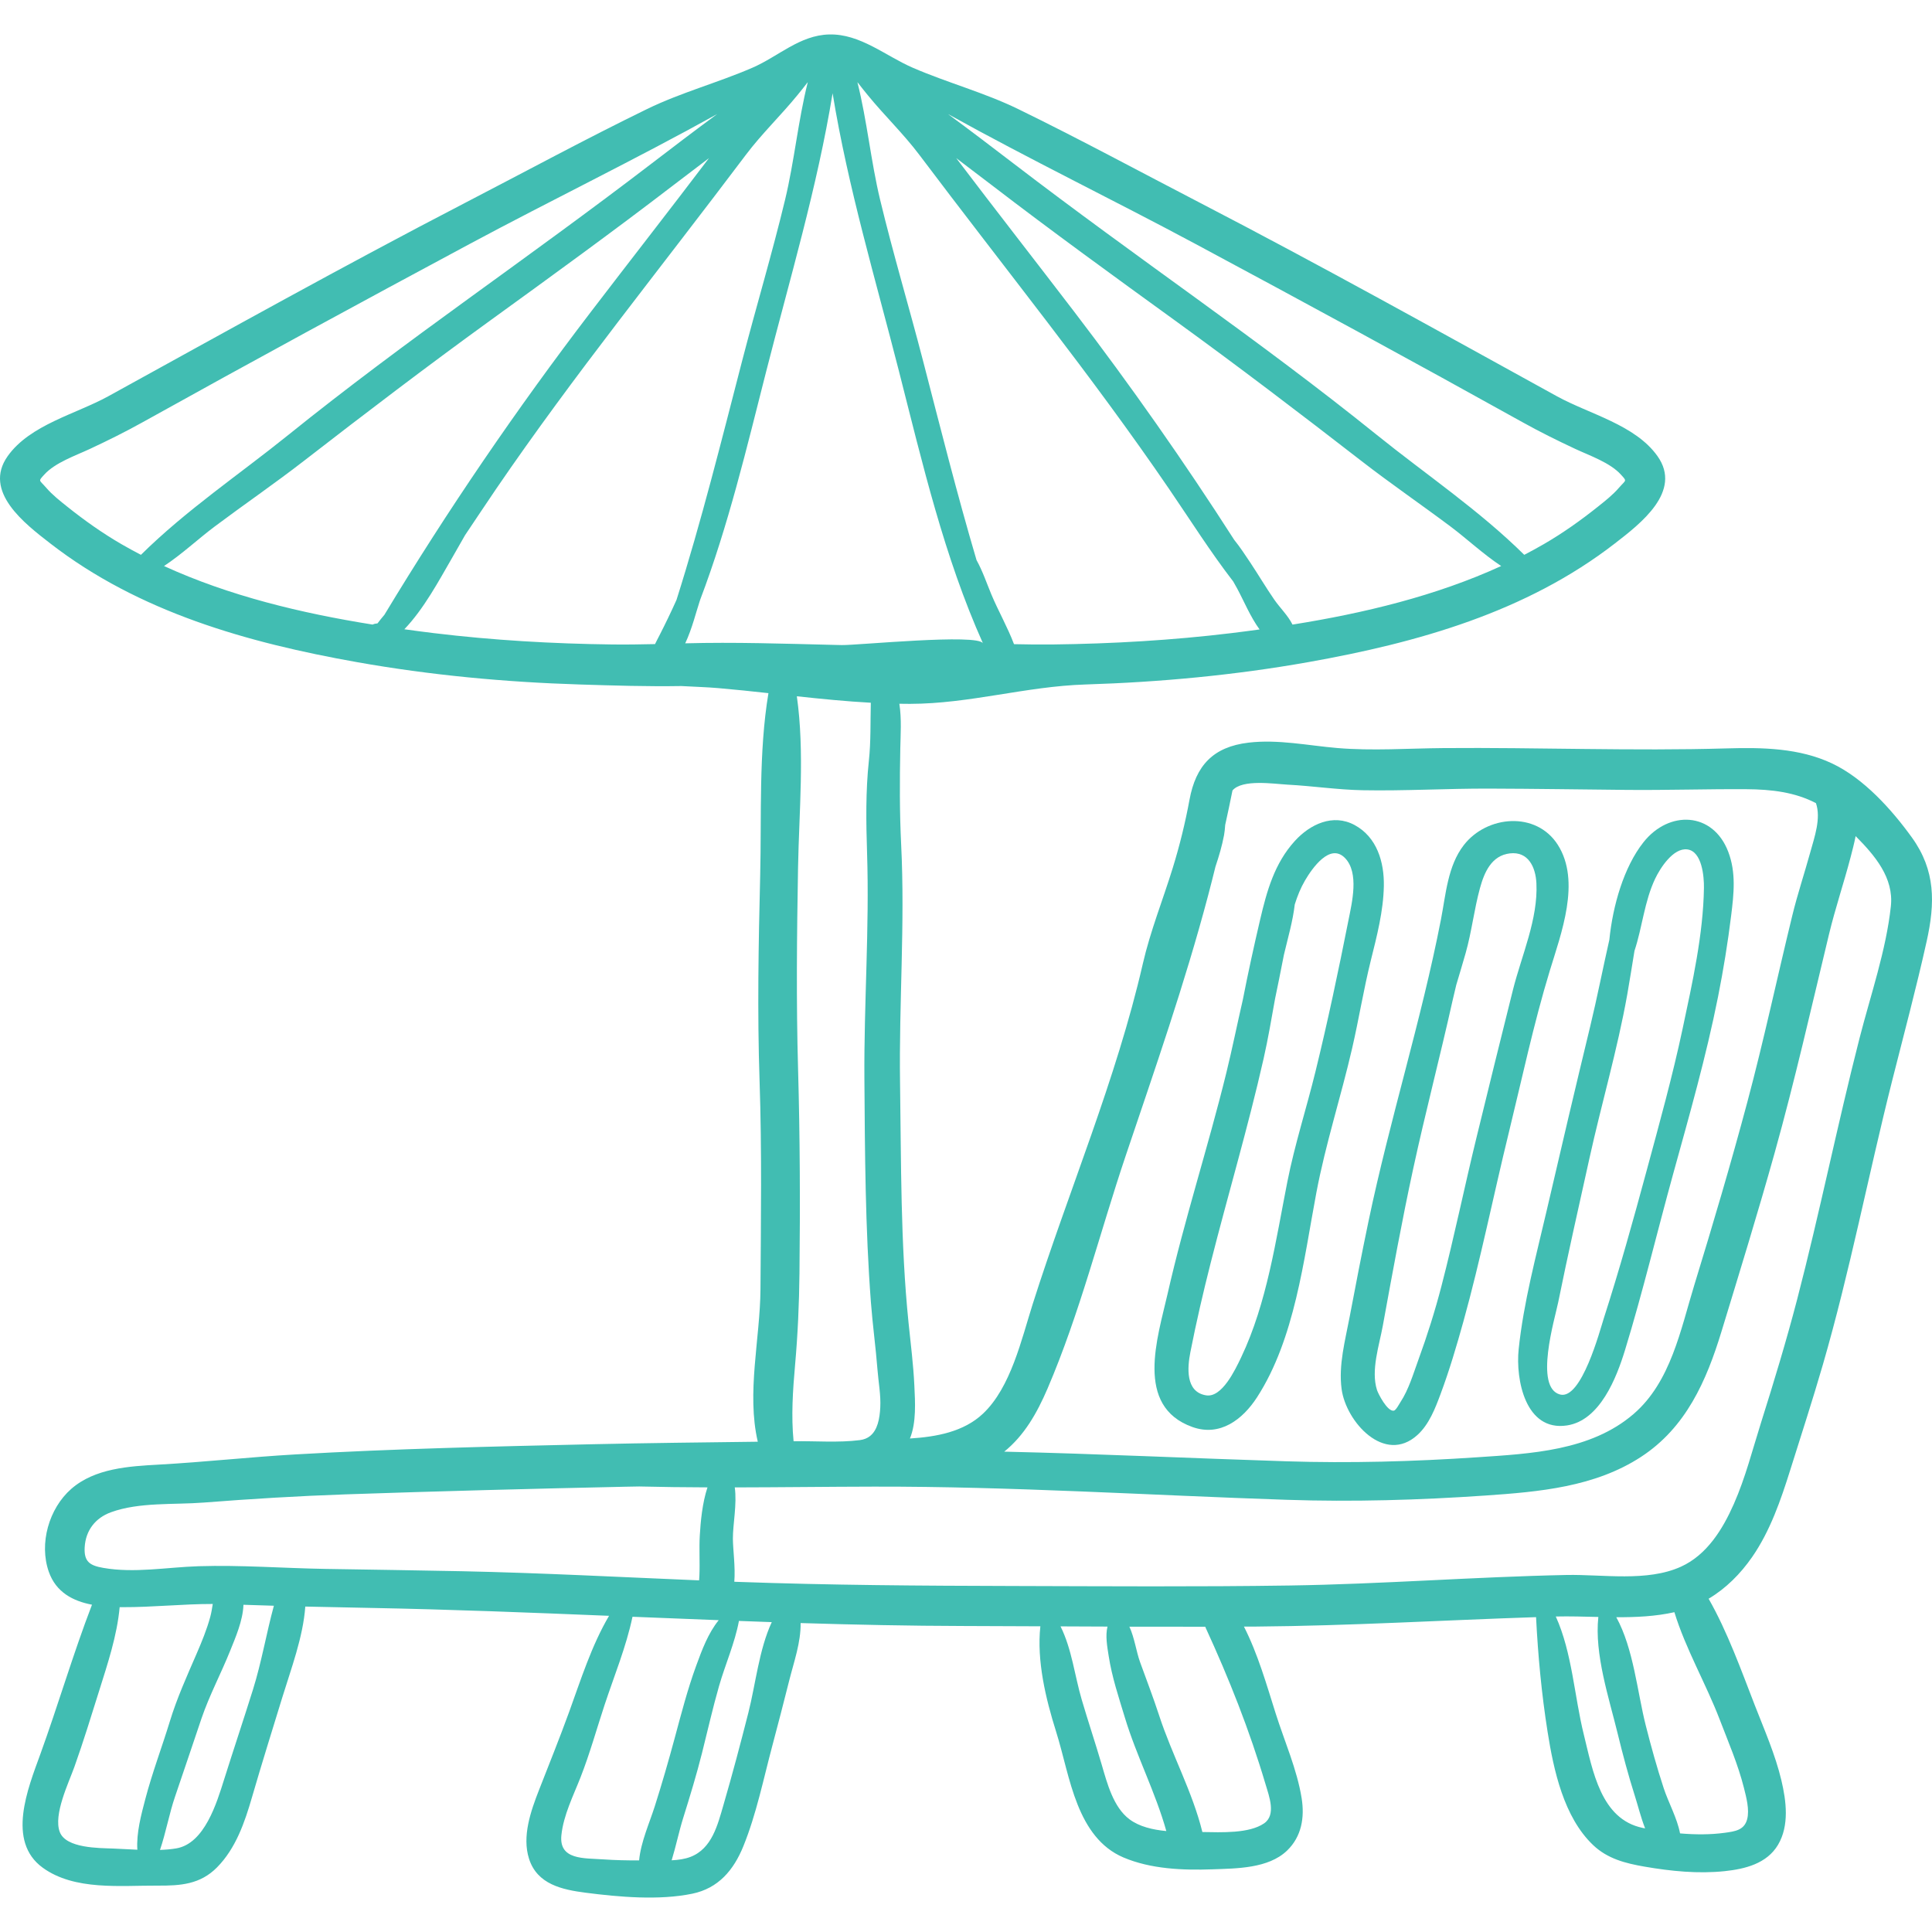 <?xml version="1.0" encoding="iso-8859-1"?>
<!-- Generator: Adobe Illustrator 19.0.0, SVG Export Plug-In . SVG Version: 6.00 Build 0)  -->
<svg version="1.1" id="Capa_1" xmlns="http://www.w3.org/2000/svg" xmlns:xlink="http://www.w3.org/1999/xlink" x="0px" y="0px"
	 viewBox="0 0 512 512" style="fill:#41bdb2" xml:space="preserve">
<g>
	<g>
		<path d="M358.995,218.649c-5.739-3.114-11.825-0.222-15.866,4.232c-5.384,5.935-7.4,13.221-9.185,20.844
			c-1.64,7.005-3.188,14.084-4.576,21.181c-1.501,6.504-2.821,13.071-4.409,19.531c-4.814,19.576-11.072,38.766-15.535,58.43
			c-2.628,11.579-8.829,29.808,6.585,35.309c7.314,2.61,13.309-1.98,17.136-7.905c10.002-15.481,12.355-36.453,15.703-54.193
			c2.438-12.922,6.535-25.482,9.489-38.295c1.786-7.746,3.038-15.6,4.957-23.312c1.598-6.42,3.316-13.011,3.438-19.666
			C366.848,228.49,364.929,221.869,358.995,218.649z M357.362,243.849c-2.651,13.38-5.497,26.863-8.742,40.108
			c-2.391,9.763-5.504,19.353-7.455,29.215c-3.063,15.486-5.393,32.123-12.226,46.497c-1.644,3.457-5.123,10.775-9.297,10.111
			c-5.584-0.889-4.956-7.488-4.175-11.464c1.554-7.914,3.386-15.786,5.367-23.602c4.584-18.094,9.924-35.974,14.041-54.187
			c1.189-5.259,2.083-10.578,3.038-15.882c0.749-3.447,1.398-6.922,2.097-10.382c0.079-0.391,0.156-0.787,0.232-1.184
			c1.102-4.664,2.373-8.957,2.883-13.384c0.696-2.236,1.563-4.385,2.718-6.36c1.858-3.177,6.629-10.087,10.619-5.928
			C360.218,231.322,358.294,239.15,357.362,243.849z"/>
	</g>
</g>
<g>
	<g>
		<path d="M412.844,223.902c-5.728-9.005-18.81-7.833-24.92,0.056c-4.273,5.518-4.761,13.048-6.048,19.669
			c-5.242,26.954-13.588,53.109-19.207,80.026c-1.758,8.419-3.398,16.861-4.993,25.309c-1.178,6.24-2.989,12.769-2.136,19.157
			c1.155,8.658,11.371,20.066,20.088,12.172c3.09-2.798,4.71-7.033,6.13-10.84c2.346-6.288,4.259-12.765,6.055-19.224
			c4.586-16.501,7.934-33.314,12.006-49.945c3.513-14.345,6.588-28.902,10.891-43.031
			C413.706,247.412,419.004,233.586,412.844,223.902z M400.947,262.321c-3.254,12.97-6.44,25.963-9.614,38.953
			c-3.217,13.17-5.934,26.463-9.342,39.585c-1.711,6.591-3.746,13.044-6.081,19.44c-1.379,3.778-2.568,7.915-4.793,11.303
			c-0.333,0.507-1.182,2.162-1.749,2.247c-1.727,0.261-4.148-4.538-4.444-5.458c-1.674-5.209,0.58-11.818,1.527-17.009
			c2.54-13.92,5.073-27.878,8.072-41.707c3.234-14.912,7.117-29.677,10.436-44.57c0.305-1.368,0.631-2.729,0.964-4.086
			c0.838-2.819,1.694-5.634,2.494-8.462c1.607-5.684,2.24-11.567,3.805-17.252c1.146-4.16,3.055-8.575,7.896-9.147
			c4.907-0.58,6.839,3.658,7.046,7.915C407.627,243.573,403.222,253.253,400.947,262.321z"/>
	</g>
</g>
<g>
	<g>
		<path d="M458.005,225.732c-4.05-10.614-15.683-11.097-22.472-2.522c-5.203,6.571-8.13,16.805-9.036,25.829
			c-1.74,7.656-3.236,15.357-5.084,22.995c-3.923,16.208-7.734,32.425-11.501,48.669c-2.811,12.116-6.167,24.488-7.453,36.896
			c-0.821,7.927,1.749,21.813,12.791,20.16c8.766-1.313,13.153-12.654,15.398-19.984c4.724-15.422,8.459-31.123,12.754-46.665
			c4.302-15.57,8.74-31.085,11.894-46.942c1.422-7.153,2.595-14.35,3.485-21.589C459.485,236.855,460.113,231.258,458.005,225.732z
			 M451.562,235.295c-0.184,12.361-3.067,25.145-5.625,37.195c-2.705,12.739-6.184,25.253-9.582,37.818
			c-3.539,13.089-7.177,26.167-11.336,39.075c-0.997,3.095-5.897,21.666-11.577,20.178c-6.944-1.82-1.372-20.138-0.499-24.454
			c2.581-12.761,5.48-25.457,8.283-38.171c3.19-14.469,7.417-28.783,10.013-43.372c0.686-3.856,1.274-7.726,1.917-11.585
			c2.089-6.27,2.61-13.09,5.498-19.152c1.3-2.729,4.771-8.219,8.52-7.72C451.059,225.625,451.607,232.311,451.562,235.295z"/>
	</g>
</g>
<g>
	<g>
		<path d="M506.688,221.967c-5.358-7.438-12.79-15.695-21.183-19.653c-8.675-4.091-18.467-4.256-27.871-3.982
			c-25.03,0.73-50.076-0.288-75.114-0.083c-9.385,0.077-18.775,0.773-28.138-0.016c-7.687-0.648-15.669-2.354-23.509-1.425
			c-9.399,1.114-13.976,6.088-15.646,15.149c-1.125,6.1-2.607,12.133-4.437,18.06c-2.618,8.479-5.951,16.752-7.935,25.402
			c-7.038,30.686-19.659,60.17-29.193,90.213c-2.966,9.348-5.789,22.041-13.15,28.993c-5.139,4.854-12.402,6.154-19.37,6.594
			c1.735-4.253,1.374-9.697,1.172-14.006c-0.261-5.592-0.978-11.141-1.545-16.706c-2.141-21.007-1.944-42.508-2.249-63.612
			c-0.303-21.036,1.345-42.015,0.297-63.043c-0.427-8.583-0.396-17.03-0.228-25.61c0.064-3.329,0.377-7.747-0.252-11.738
			c0.944,0.015,1.889,0.029,2.834,0.027c15.896-0.035,30.7-4.642,46.489-5.135c19.792-0.617,39.565-2.464,59.069-5.928
			c28.887-5.13,57.731-13.23,81.246-31.46c6.717-5.208,17.943-13.75,11.273-23.136c-5.912-8.32-18.076-11.137-26.642-15.852
			c-31.361-17.264-62.645-34.714-94.433-51.187c-16.088-8.336-32.026-16.971-48.315-24.914c-9.012-4.393-18.782-6.991-27.969-10.97
			c-7.23-3.132-13.929-9.028-22.158-8.817c-7.818,0.2-13.488,5.852-20.333,8.817c-9.187,3.979-18.957,6.577-27.968,10.97
			c-16.289,7.943-32.228,16.577-48.315,24.914c-31.785,16.475-63.069,33.924-94.43,51.188c-8.565,4.715-20.729,7.531-26.642,15.852
			c-6.67,9.386,4.557,17.928,11.273,23.136c23.515,18.229,52.359,26.33,81.247,31.46c19.503,3.464,39.277,5.311,59.069,5.928
			c8.85,0.276,17.908,0.566,26.953,0.413c3.378,0.195,6.701,0.286,9.702,0.542c4.456,0.38,8.907,0.853,13.357,1.341
			c-2.619,15.722-1.8,32.526-2.187,48.291c-0.445,18.142-0.777,36.3-0.163,54.441c0.624,18.433,0.356,36.786,0.239,55.223
			c-0.083,13.069-3.732,27.514-0.71,40.424c-14.679,0.188-29.36,0.338-44.034,0.67c-26.185,0.592-52.416,1.191-78.567,2.697
			c-12.042,0.693-24.039,2.026-36.08,2.695c-7.925,0.44-17.006,0.955-23.278,6.457c-5.896,5.174-8.557,14.473-5.93,21.947
			c1.914,5.444,6.411,7.761,11.445,8.726c-5.022,13.056-8.96,26.578-13.729,39.719c-3.249,8.952-8.972,22.982,0.676,29.979
			c8.437,6.118,20.638,4.69,30.461,4.747c6.032,0.035,11.255-0.317,15.717-4.826c4.995-5.048,7.354-11.962,9.286-18.629
			c2.561-8.834,5.319-17.6,8.013-26.394c2.294-7.488,5.532-16.018,6.101-24.105c5.808,0.136,11.616,0.252,17.424,0.362
			c21.038,0.396,42.06,1.229,63.079,2.09c-4.635,7.857-7.512,17.027-10.58,25.472c-2.536,6.981-5.292,13.799-7.991,20.708
			c-2.16,5.528-4.537,12.259-2.637,18.204c2.167,6.778,8.746,8.188,15.012,8.998c8.838,1.142,19.448,2.082,28.248,0.26
			c6.927-1.434,10.968-6.258,13.528-12.557c3.464-8.522,5.337-17.849,7.705-26.716c1.533-5.744,3.02-11.5,4.471-17.265
			c1.239-4.923,3.089-10.063,3.01-15.184c14.377,0.44,28.759,0.746,43.15,0.777c6.794,0.014,13.589,0.046,20.383,0.081
			c-0.987,9.169,1.423,19.165,4.136,27.799c2.027,6.455,3.226,13.172,5.745,19.469c2.402,6.005,5.971,11.362,12.106,13.978
			c7.279,3.104,15.826,3.441,23.623,3.157c6.409-0.234,14.817-0.197,19.768-4.962c3.867-3.721,4.682-8.788,3.866-13.883
			c-1.218-7.611-4.545-15.078-6.864-22.41c-2.409-7.617-4.732-15.814-8.425-23.065c1.075-0.007,2.149-0.003,3.224-0.012
			c24.774-0.199,49.447-1.684,74.187-2.498c0.514,10.167,1.458,20.292,3.051,30.363c1.61,10.179,4.278,22.635,12.077,30.05
			c3.824,3.636,8.593,4.836,13.658,5.711c6.964,1.203,14.17,1.932,21.226,1.189c5.372-0.566,11.156-1.991,14.111-6.976
			c3.036-5.122,2.187-11.626,0.882-17.131c-1.611-6.796-4.487-13.303-7.011-19.797c-3.616-9.306-7.247-19.493-12.262-28.288
			c4.582-2.726,8.436-6.583,11.537-11.058c4.782-6.9,7.601-15.118,10.097-23.065c2.911-9.267,5.918-18.515,8.625-27.844
			c7.196-24.81,12.038-50.167,18.35-75.195c3.116-12.353,6.423-24.662,9.184-37.102
			C512.836,239.325,512.965,230.682,506.688,221.967z M277.609,367.984c8.521-19.852,13.832-41.273,20.725-61.735
			c7.686-22.816,15.634-45.542,21.801-68.829c0.684-2.58,1.339-5.167,1.978-7.756c0.924-2.742,1.746-5.519,2.273-8.341
			c0.149-0.797,0.233-1.719,0.303-2.694c0.675-3.042,1.317-6.091,1.933-9.146c2.595-3.069,11.026-1.731,14.651-1.539
			c6.616,0.352,13.218,1.352,19.844,1.477c11.159,0.209,22.38-0.467,33.551-0.433c12.161,0.036,24.32,0.232,36.48,0.346
			c10.534,0.098,21.058-0.25,31.584-0.189c6.825,0.039,12.998,0.812,18.517,3.7c1.391,4.036-0.408,9.035-1.486,12.95
			c-1.55,5.622-3.395,11.131-4.777,16.8c-4.026,16.509-7.554,33.115-11.942,49.538c-4.334,16.222-9.095,32.311-14.017,48.362
			c-3.638,11.866-6.235,25.723-16.104,34.225c-11.369,9.794-27.28,10.52-41.511,11.479c-16.787,1.13-33.623,1.595-50.442,1.063
			c-24.954-0.789-49.883-1.988-74.835-2.559C271.444,380.418,274.813,374.497,277.609,367.984z M342.526,165.523
			c-1.191-2.413-3.305-4.404-4.845-6.635c-2.216-3.209-4.196-6.569-6.354-9.816c-1.33-2-2.71-4.095-4.26-6.02
			c-13.268-20.698-27.414-40.859-42.365-60.41C274.299,69.038,263.75,55.549,253.406,41.9c3.148,2.376,6.29,4.761,9.424,7.167
			c15.987,12.272,32.295,24.092,48.616,35.913c16.702,12.098,33.07,24.568,49.367,37.201c7.717,5.982,15.776,11.499,23.59,17.351
			c4.285,3.21,8.663,7.319,13.424,10.47C380.524,157.933,361.427,162.511,342.526,165.523z M316.907,64.695
			c28.981,15.541,57.872,31.233,86.611,47.217c4.598,2.557,9.192,4.833,13.955,7.059c3.769,1.761,9.207,3.622,12.08,6.798
			c1.694,1.873,1.377,1.305-0.55,3.536c-1.616,1.871-3.628,3.445-5.553,4.981c-4.548,3.63-9.292,6.995-14.329,9.916
			c-1.702,0.987-3.433,1.925-5.18,2.833c-11.996-11.857-25.991-21.241-39.115-31.818c-15.473-12.47-31.456-24.286-47.534-35.958
			c-16.313-11.842-32.646-23.637-48.649-35.898c-5.751-4.406-11.547-8.818-17.417-13.136
			C272.849,42.227,295.235,53.075,316.907,64.695z M227.353,21.928c0.848,1.122,1.739,2.212,2.613,3.285
			c4.401,5.398,9.451,10.224,13.645,15.793c11.242,14.926,22.718,29.667,34.063,44.515c11.038,14.446,21.892,29.039,32.147,44.055
			c5.648,8.27,10.958,16.698,16.999,24.526c0.351,0.616,0.701,1.233,1.039,1.854c1.741,3.213,3.49,7.503,5.941,10.854
			c-2.5,0.344-4.994,0.673-7.471,0.973c-15.696,1.898-31.503,2.815-47.31,3.007c-3.427,0.042-6.86-0.006-10.296-0.079
			c-1.7-4.494-4.238-8.952-5.994-13.159c-1.229-2.942-2.328-6.233-3.939-9.125c-5.163-17.474-9.605-35.183-14.167-52.784
			c-3.7-14.277-7.946-28.414-11.395-42.755c-2.424-10.082-3.443-20.894-5.999-31.085C227.271,21.844,227.311,21.887,227.353,21.928z
			 M32.173,144.202c-5.038-2.921-9.782-6.286-14.33-9.916c-1.925-1.536-3.938-3.111-5.553-4.981
			c-1.927-2.231-2.244-1.663-0.55-3.536c2.873-3.176,8.311-5.037,12.08-6.798c4.763-2.226,9.357-4.501,13.955-7.059
			c28.74-15.984,57.63-31.676,86.611-47.217c21.672-11.621,44.059-22.468,65.681-34.471c-5.87,4.318-11.666,8.729-17.417,13.136
			c-16.003,12.261-32.336,24.056-48.649,35.898c-16.078,11.672-32.062,23.488-47.534,35.958
			c-13.124,10.577-27.12,19.961-39.115,31.818C35.605,146.126,33.875,145.188,32.173,144.202z M100.046,165.198
			c-0.484,0.042-0.928,0.142-1.308,0.32c-18.891-3.013-37.977-7.589-55.271-15.514c4.761-3.15,9.14-7.26,13.424-10.47
			c7.814-5.852,15.873-11.369,23.59-17.351c16.297-12.633,32.666-25.104,49.367-37.201c16.321-11.821,32.629-23.641,48.616-35.913
			c3.134-2.406,6.276-4.791,9.424-7.167c-10.344,13.648-20.894,27.138-31.296,40.742c-19.694,25.753-37.99,52.565-54.714,80.273
			C101.244,163.661,100.634,164.422,100.046,165.198z M179.28,158.98c-1.427,3.187-2.952,6.338-4.538,9.446
			c-0.418,0.818-0.821,1.553-1.153,2.265c-3.776,0.087-7.548,0.145-11.314,0.099c-15.806-0.192-31.613-1.109-47.31-3.007
			c-2.589-0.313-5.197-0.659-7.811-1.021c5.214-5.44,9.211-12.972,12.727-19.045c1.128-1.948,2.256-3.916,3.368-5.9
			c2.744-4.059,5.442-8.17,8.223-12.242c10.255-15.016,21.109-29.608,32.147-44.055c11.344-14.847,22.821-29.588,34.063-44.515
			c4.195-5.569,9.244-10.395,13.645-15.793c0.874-1.072,1.766-2.163,2.613-3.285c0.043-0.041,0.082-0.084,0.124-0.125
			c-2.556,10.191-3.574,21.003-5.999,31.085c-3.449,14.342-7.695,28.479-11.396,42.755
			C191.189,116.798,185.885,138.112,179.28,158.98z M181.591,170.487c1.81-3.827,2.934-8.471,3.841-11.178
			c0.054-0.16,0.111-0.328,0.166-0.49c7.42-19.562,12.254-40.013,17.446-60.377c6.233-24.449,13.535-48.799,17.603-73.731
			c4.068,24.932,11.369,49.282,17.603,73.731c6.236,24.458,11.94,49.047,22.251,72.063c-1.196-2.67-33.479,0.532-37.417,0.445
			c-0.73-0.016-1.459-0.033-2.189-0.05C207.795,170.589,194.693,170.132,181.591,170.487z M211.498,283.336
			c-0.504-17.813-0.322-35.638-0.006-53.453c0.262-14.768,1.781-30.543-0.321-45.364c6.526,0.708,13.056,1.354,19.605,1.715
			c-0.133,5.089,0.034,10.24-0.511,15.331c-0.874,8.163-0.745,16.313-0.481,24.511c0.643,19.937-0.843,39.808-0.708,59.747
			c0.134,19.668,0.229,39.62,1.719,59.234c0.457,6.017,1.288,11.995,1.757,18.011c0.257,3.297,0.903,6.602,0.73,9.921
			c-0.155,2.962-0.709,6.009-2.741,7.597c-0.697,0.545-1.569,0.918-2.658,1.057c-5.686,0.726-11.838,0.212-17.574,0.297
			c-0.664-6.69-0.191-13.59,0.396-20.215c0.723-8.15,1.075-16.166,1.165-24.347C212.068,319.327,212.009,301.379,211.498,283.336z
			 M38.506,476.787c-1.069,4.079-2.395,8.931-2.106,13.407c-2.21-0.094-4.383-0.233-6.376-0.31
			c-3.717-0.144-12.547-0.03-14.188-4.394c-1.738-4.623,2.383-13.047,3.893-17.29c2.369-6.657,4.433-13.376,6.547-20.119
			c2.252-7.178,4.745-14.614,5.437-22.172c0.26,0.003,0.521,0.009,0.779,0.01c7.989,0.026,15.916-0.859,23.893-0.849
			c-0.184,1.143-0.358,2.298-0.674,3.457c-0.916,3.357-2.254,6.596-3.633,9.784c-2.555,5.906-5.18,11.687-7.062,17.849
			C42.907,463.058,40.336,469.807,38.506,476.787z M67.05,447.721c-2.494,7.974-5.15,15.896-7.661,23.864
			c-1.946,6.174-5.159,16.983-12.677,18.258c-1.362,0.231-2.816,0.351-4.312,0.407c1.575-4.625,2.466-9.709,4.005-14.174
			c2.374-6.883,4.649-13.799,7-20.687c2.094-6.135,5.178-11.902,7.59-17.914c1.398-3.487,3.389-8.02,3.52-12.191
			c2.689,0.088,5.377,0.181,8.065,0.255C70.59,432.85,69.318,440.47,67.05,447.721z M122.579,416.394
			c-12.125-0.256-24.252-0.41-36.377-0.617c-11.145-0.19-22.408-1.06-33.545-0.714c-8.338,0.258-17.014,1.9-25.311,0.439
			c-3.516-0.618-5.13-1.614-4.905-5.477c0.26-4.46,2.837-7.756,6.952-9.26c7.464-2.726,16.723-1.959,24.562-2.569
			c12.544-0.977,25.079-1.746,37.654-2.178c24.717-0.849,49.444-1.49,74.169-2.023c1.201-0.026,2.402-0.043,3.604-0.066
			c6.031,0.151,12.069,0.215,18.106,0.238c-1.372,4.153-1.819,9.027-2.036,12.736c-0.208,3.539,0.048,7.101-0.104,10.644
			c-0.019,0.438-0.048,0.856-0.08,1.265C164.372,417.947,143.491,416.835,122.579,416.394z M169.371,493.028
			c-3.147,0.008-6.296-0.05-9.435-0.271c-5.19-0.365-11.854,0.211-11.16-6.434c0.553-5.295,3.167-10.449,5.084-15.345
			c2.451-6.256,4.246-12.754,6.352-19.132c2.546-7.709,5.735-15.423,7.407-23.387c7.615,0.313,15.229,0.615,22.845,0.904
			c-2.807,3.468-4.436,7.891-5.953,12.03c-2.301,6.277-3.976,12.801-5.719,19.249c-1.642,6.076-3.372,12.092-5.284,18.089
			C172.122,483.078,169.801,488.235,169.371,493.028z M198.327,453.877c-2.082,8.184-4.239,16.346-6.603,24.454
			c-1.538,5.277-3.042,11.574-8.739,13.764c-1.522,0.585-3.239,0.815-4.989,0.904c1.136-3.706,1.928-7.609,3.063-11.238
			c1.791-5.731,3.539-11.456,5.004-17.281c1.48-5.889,2.811-11.81,4.487-17.649c1.644-5.725,4.187-11.406,5.278-17.268
			c2.899,0.106,5.797,0.221,8.697,0.319C201.155,437.116,200.245,446.338,198.327,453.877z M299.314,482.125
			c-4.285-3.213-5.917-9.587-7.342-14.451c-1.689-5.763-3.6-11.452-5.292-17.208c-1.886-6.411-2.627-13.444-5.626-19.458
			c4.148,0.022,8.296,0.037,12.444,0.053c-0.608,2.462-0.071,5.305,0.316,7.805c0.871,5.617,2.663,10.938,4.304,16.357
			c3.075,10.154,8.125,19.831,10.97,30.027C305.49,484.909,301.93,484.087,299.314,482.125z M335.372,472.809
			c0.954,3.22,2.885,8.166-0.383,10.406c-3.959,2.714-11.272,2.373-16.348,2.29c-2.61-10.622-8.073-20.498-11.462-30.902
			c-1.55-4.76-3.356-9.438-5.056-14.145c-0.991-2.745-1.473-6.454-2.822-9.371c6.705,0.02,13.409,0.029,20.114,0.015
			c0.035,0.085,0.051,0.169,0.091,0.255C325.686,444.785,331.162,458.602,335.372,472.809z M435.34,484.417
			c-11.136-2.279-13.255-15.224-15.622-24.777c-2.511-10.135-3.063-21.628-7.416-31.25c3.692-0.086,7.475,0.035,11.276,0.121
			c-1.075,9.87,2.837,21.517,5.097,30.808c1.364,5.606,2.852,11.188,4.602,16.687c0.818,2.568,1.575,5.676,2.695,8.532
			C435.764,484.496,435.548,484.459,435.34,484.417z M455.722,455.652c2.29,5.977,4.871,11.92,6.434,18.14
			c0.613,2.443,1.53,5.794,0.855,8.336c-0.766,2.886-3.197,3.205-5.928,3.58c-3.813,0.523-7.851,0.503-11.851,0.161
			c-0.763-4.039-3.101-8.229-4.328-11.967c-1.801-5.483-3.344-11.049-4.761-16.643c-2.248-8.874-3.225-20.352-7.81-28.678
			c5.218,0.021,10.413-0.214,15.398-1.333C446.702,436.963,452.107,446.215,455.722,455.652z M501.099,240.155
			c-1.251,11.675-5.377,23.564-8.287,34.918c-5.893,22.995-10.557,46.275-16.54,69.246c-2.866,11.001-6.157,21.847-9.578,32.686
			c-2.277,7.214-4.146,14.626-7.208,21.564c-2.945,6.67-7.12,13.486-14.01,16.616c-9.01,4.094-20.74,2.001-30.371,2.199
			c-24.467,0.505-48.876,2.422-73.36,2.789c-24.366,0.365-48.735,0.195-73.103,0.132c-24.4-0.063-48.77-0.208-73.158-1.093
			c-0.294-0.011-0.589-0.023-0.884-0.034c0.313-3.967-0.362-8.461-0.376-11.417c-0.019-3.823,1.123-9.156,0.495-13.586
			c12.332-0.021,24.649-0.182,36.882-0.206c36.508-0.069,72.9,2.28,109.369,3.493c17.556,0.583,35.124,0.072,52.643-1.13
			c14.233-0.978,29.039-2.247,41.305-10.266c11.876-7.763,17.29-20.077,21.29-33.194c4.806-15.761,9.666-31.506,14.1-47.378
			c5.36-19.185,9.731-38.557,14.4-57.912c1.662-6.889,3.923-13.564,5.718-20.411c0.46-1.755,0.953-3.649,1.337-5.592
			C496.879,226.732,501.904,232.635,501.099,240.155z"/>
	</g>
</g>
<g>
</g>
<g>
</g>
<g>
</g>
<g>
</g>
<g>
</g>
<g>
</g>
<g>
</g>
<g>
</g>
<g>
</g>
<g>
</g>
<g>
</g>
<g>
</g>
<g>
</g>
<g>
</g>
<g>
</g>
</svg>
